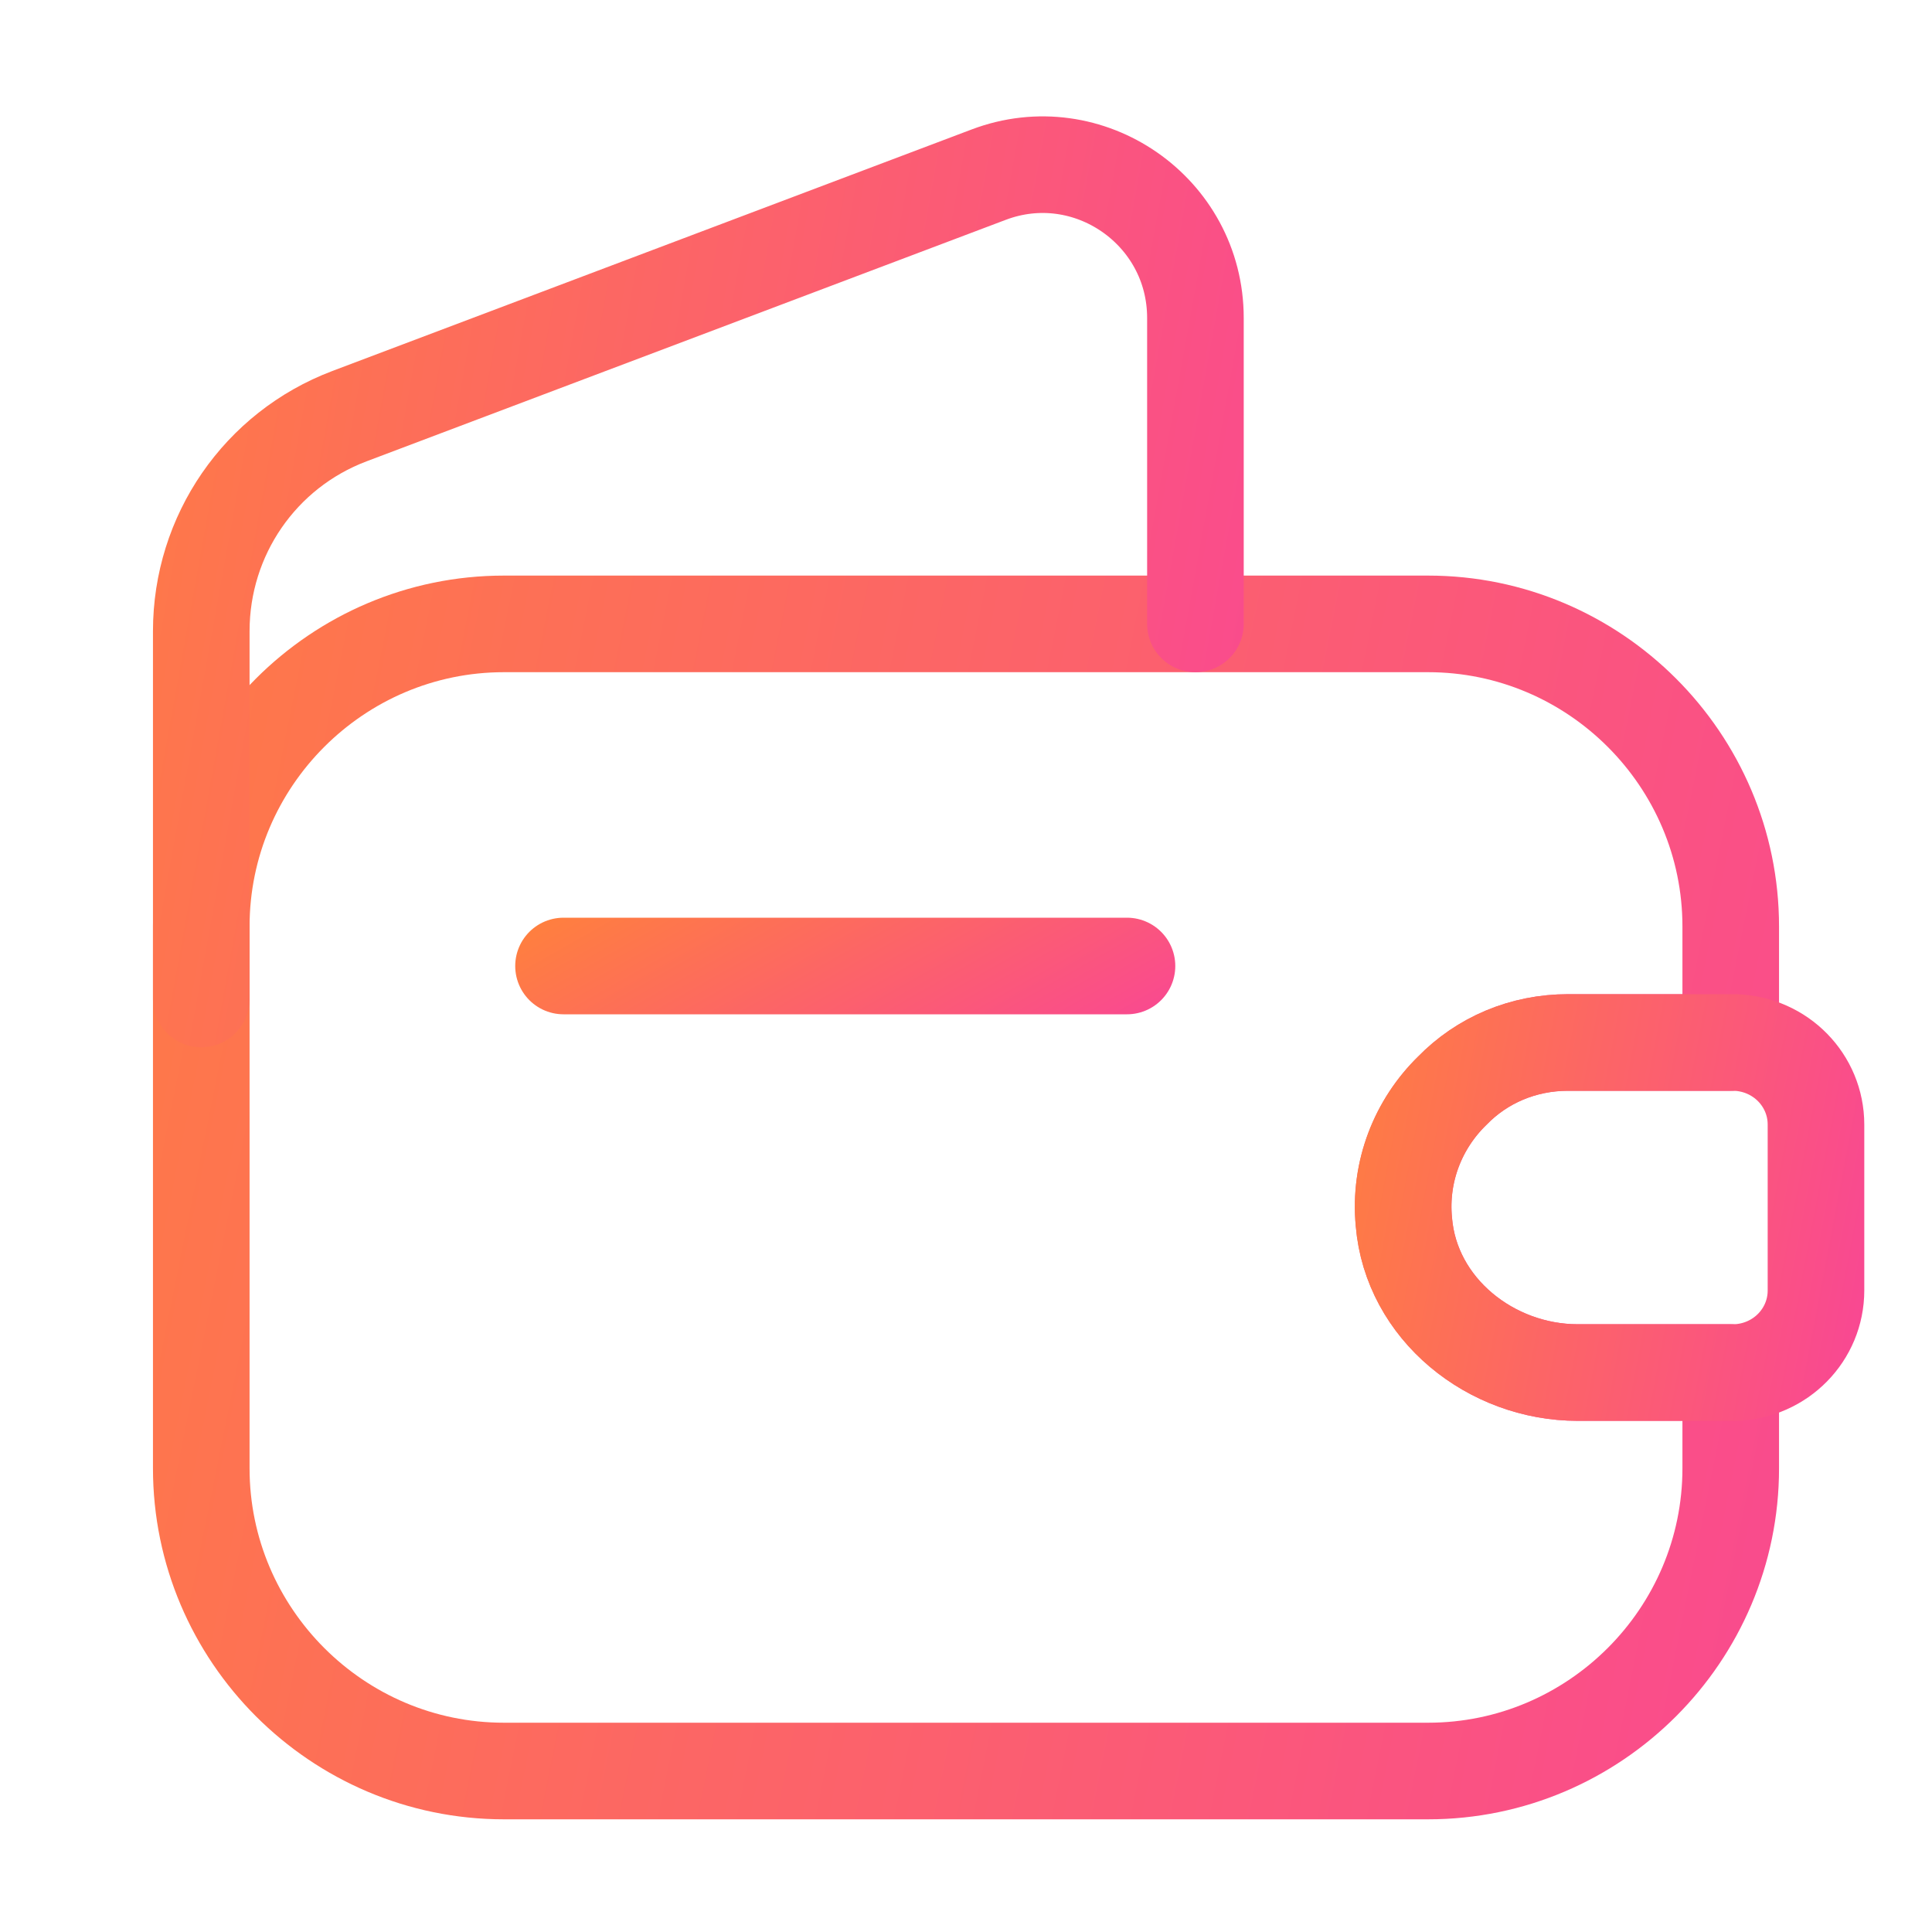 <svg width="40" height="40" viewBox="0 0 40 40" fill="none" xmlns="http://www.w3.org/2000/svg">
<path d="M30.067 22.583C29.367 23.267 28.967 24.25 29.067 25.3C29.217 27.1 30.867 28.417 32.667 28.417H35.833V30.4C35.833 33.85 33.017 36.667 29.567 36.667H10.433C6.983 36.667 4.167 33.85 4.167 30.4V19.183C4.167 15.733 6.983 12.917 10.433 12.917H29.567C33.017 12.917 35.833 15.733 35.833 19.183V21.583H32.467C31.533 21.583 30.683 21.95 30.067 22.583Z" stroke="url(#paint0_linear_1_968)" stroke-width="2" stroke-linecap="round" stroke-linejoin="round"/>
<path d="M4.167 20.683V13.067C4.167 11.084 5.383 9.317 7.233 8.617L20.467 3.617C22.533 2.833 24.75 4.367 24.75 6.583V12.917" stroke="url(#paint1_linear_1_968)" stroke-width="2" stroke-linecap="round" stroke-linejoin="round"/>
<path d="M37.598 23.284V26.717C37.598 27.634 36.865 28.384 35.931 28.417H32.665C30.865 28.417 29.215 27.1 29.065 25.3C28.965 24.25 29.365 23.267 30.065 22.584C30.681 21.95 31.531 21.584 32.465 21.584H35.931C36.865 21.617 37.598 22.367 37.598 23.284Z" stroke="url(#paint2_linear_1_968)" stroke-width="2" stroke-linecap="round" stroke-linejoin="round"/>
<path d="M11.667 20H23.333" stroke="url(#paint3_linear_1_968)" stroke-width="2" stroke-linecap="round" stroke-linejoin="round"/>
<defs>
<linearGradient id="paint0_linear_1_968" x1="38.689" y1="36.667" x2="-4.408" y2="27.968" gradientUnits="userSpaceOnUse">
<stop stop-color="#F94892"/>
<stop offset="1" stop-color="#FF7F3F"/>
</linearGradient>
<linearGradient id="paint1_linear_1_968" x1="26.606" y1="20.683" x2="-1.63" y2="15.59" gradientUnits="userSpaceOnUse">
<stop stop-color="#F94892"/>
<stop offset="1" stop-color="#FF7F3F"/>
</linearGradient>
<linearGradient id="paint2_linear_1_968" x1="38.369" y1="28.417" x2="26.68" y2="26.203" gradientUnits="userSpaceOnUse">
<stop stop-color="#F94892"/>
<stop offset="1" stop-color="#FF7F3F"/>
</linearGradient>
<linearGradient id="paint3_linear_1_968" x1="24.385" y1="21" x2="20.374" y2="13.915" gradientUnits="userSpaceOnUse">
<stop stop-color="#F94892"/>
<stop offset="1" stop-color="#FF7F3F"/>
</linearGradient>
</defs>
</svg>
